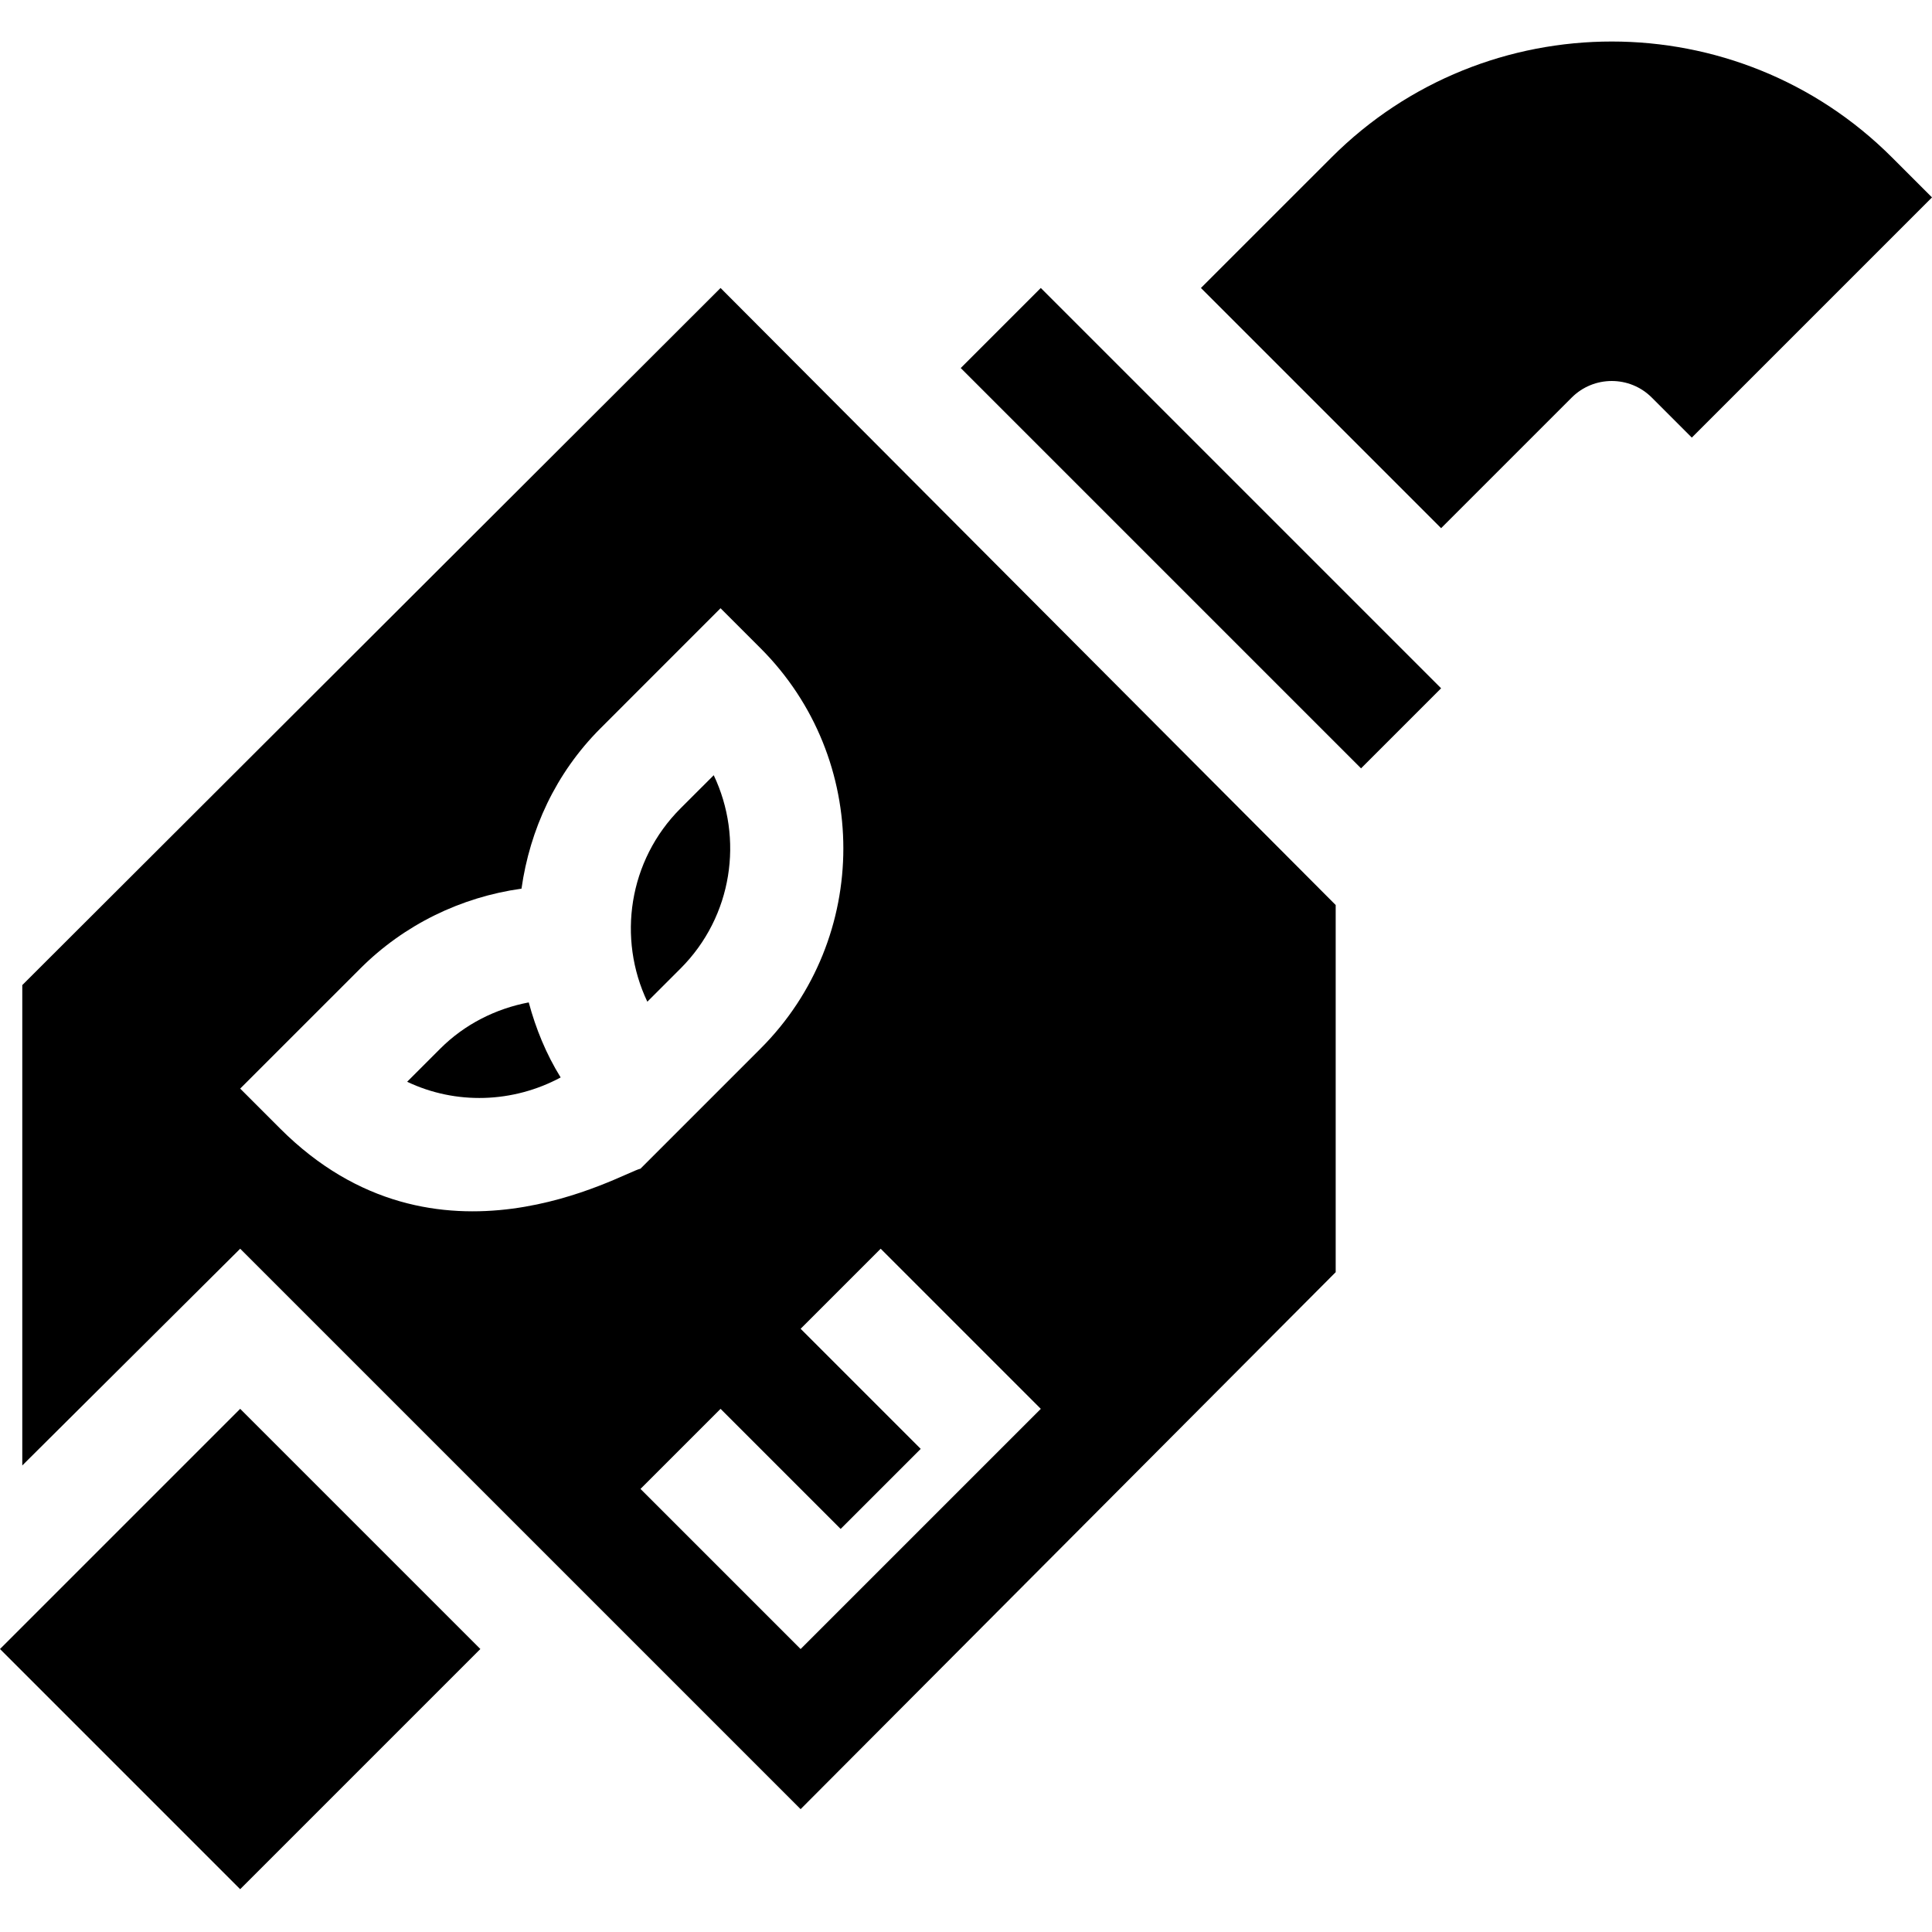 <svg height="512pt" viewBox="0 -11 512.001 512" width="512pt" xmlns="http://www.w3.org/2000/svg"><path d="m63.648 362.355 63.652 63.648-63.652 63.652-63.648-63.652zm0 0"/><path d="m148.582 274.535c-3.879-6.254-6.594-12.969-8.461-19.887-8.781 1.672-16.992 5.805-23.426 12.234l-8.797 8.797c12.891 6.137 28.047 5.656 40.684-1.145zm0 0"/><path d="m212.172 468.445 141.801-142.305v-97.297l-163.016-163.523-185.051 184.738v127.305l57.746-57.438zm63.652-106.086-63.652 63.652-42.434-42.434 21.219-21.219 31.824 31.824 21.219-21.215-31.824-31.828 21.215-21.215zm-180.344-116.691c11.629-11.629 26.684-18.926 42.723-21.164 2.199-15.547 8.996-30.559 20.93-42.488l31.82-31.828 10.609 10.609c29.246 29.246 29.246 76.84 0 106.086l-31.824 31.828c-4.699 1.008-54.082 30.785-95.477-10.609l-10.609-10.609zm0 0"/><path d="m180.348 245.668c13.832-13.832 16.762-34.5 8.797-51.23l-8.797 8.793c-13.832 13.832-16.762 34.5-8.797 51.23zm0 0"/><path d="m352.875 30.707-34.617 34.613 63.652 63.652 34.613-34.613c5.855-5.855 15.367-5.855 21.219 0l10.605 10.609 63.652-63.652-10.609-10.609c-40.941-40.941-107.574-40.941-148.516 0zm0 0"/><path d="m275.82 65.316 106.086 106.086-21.215 21.219-106.086-106.086zm0 0"/></svg>